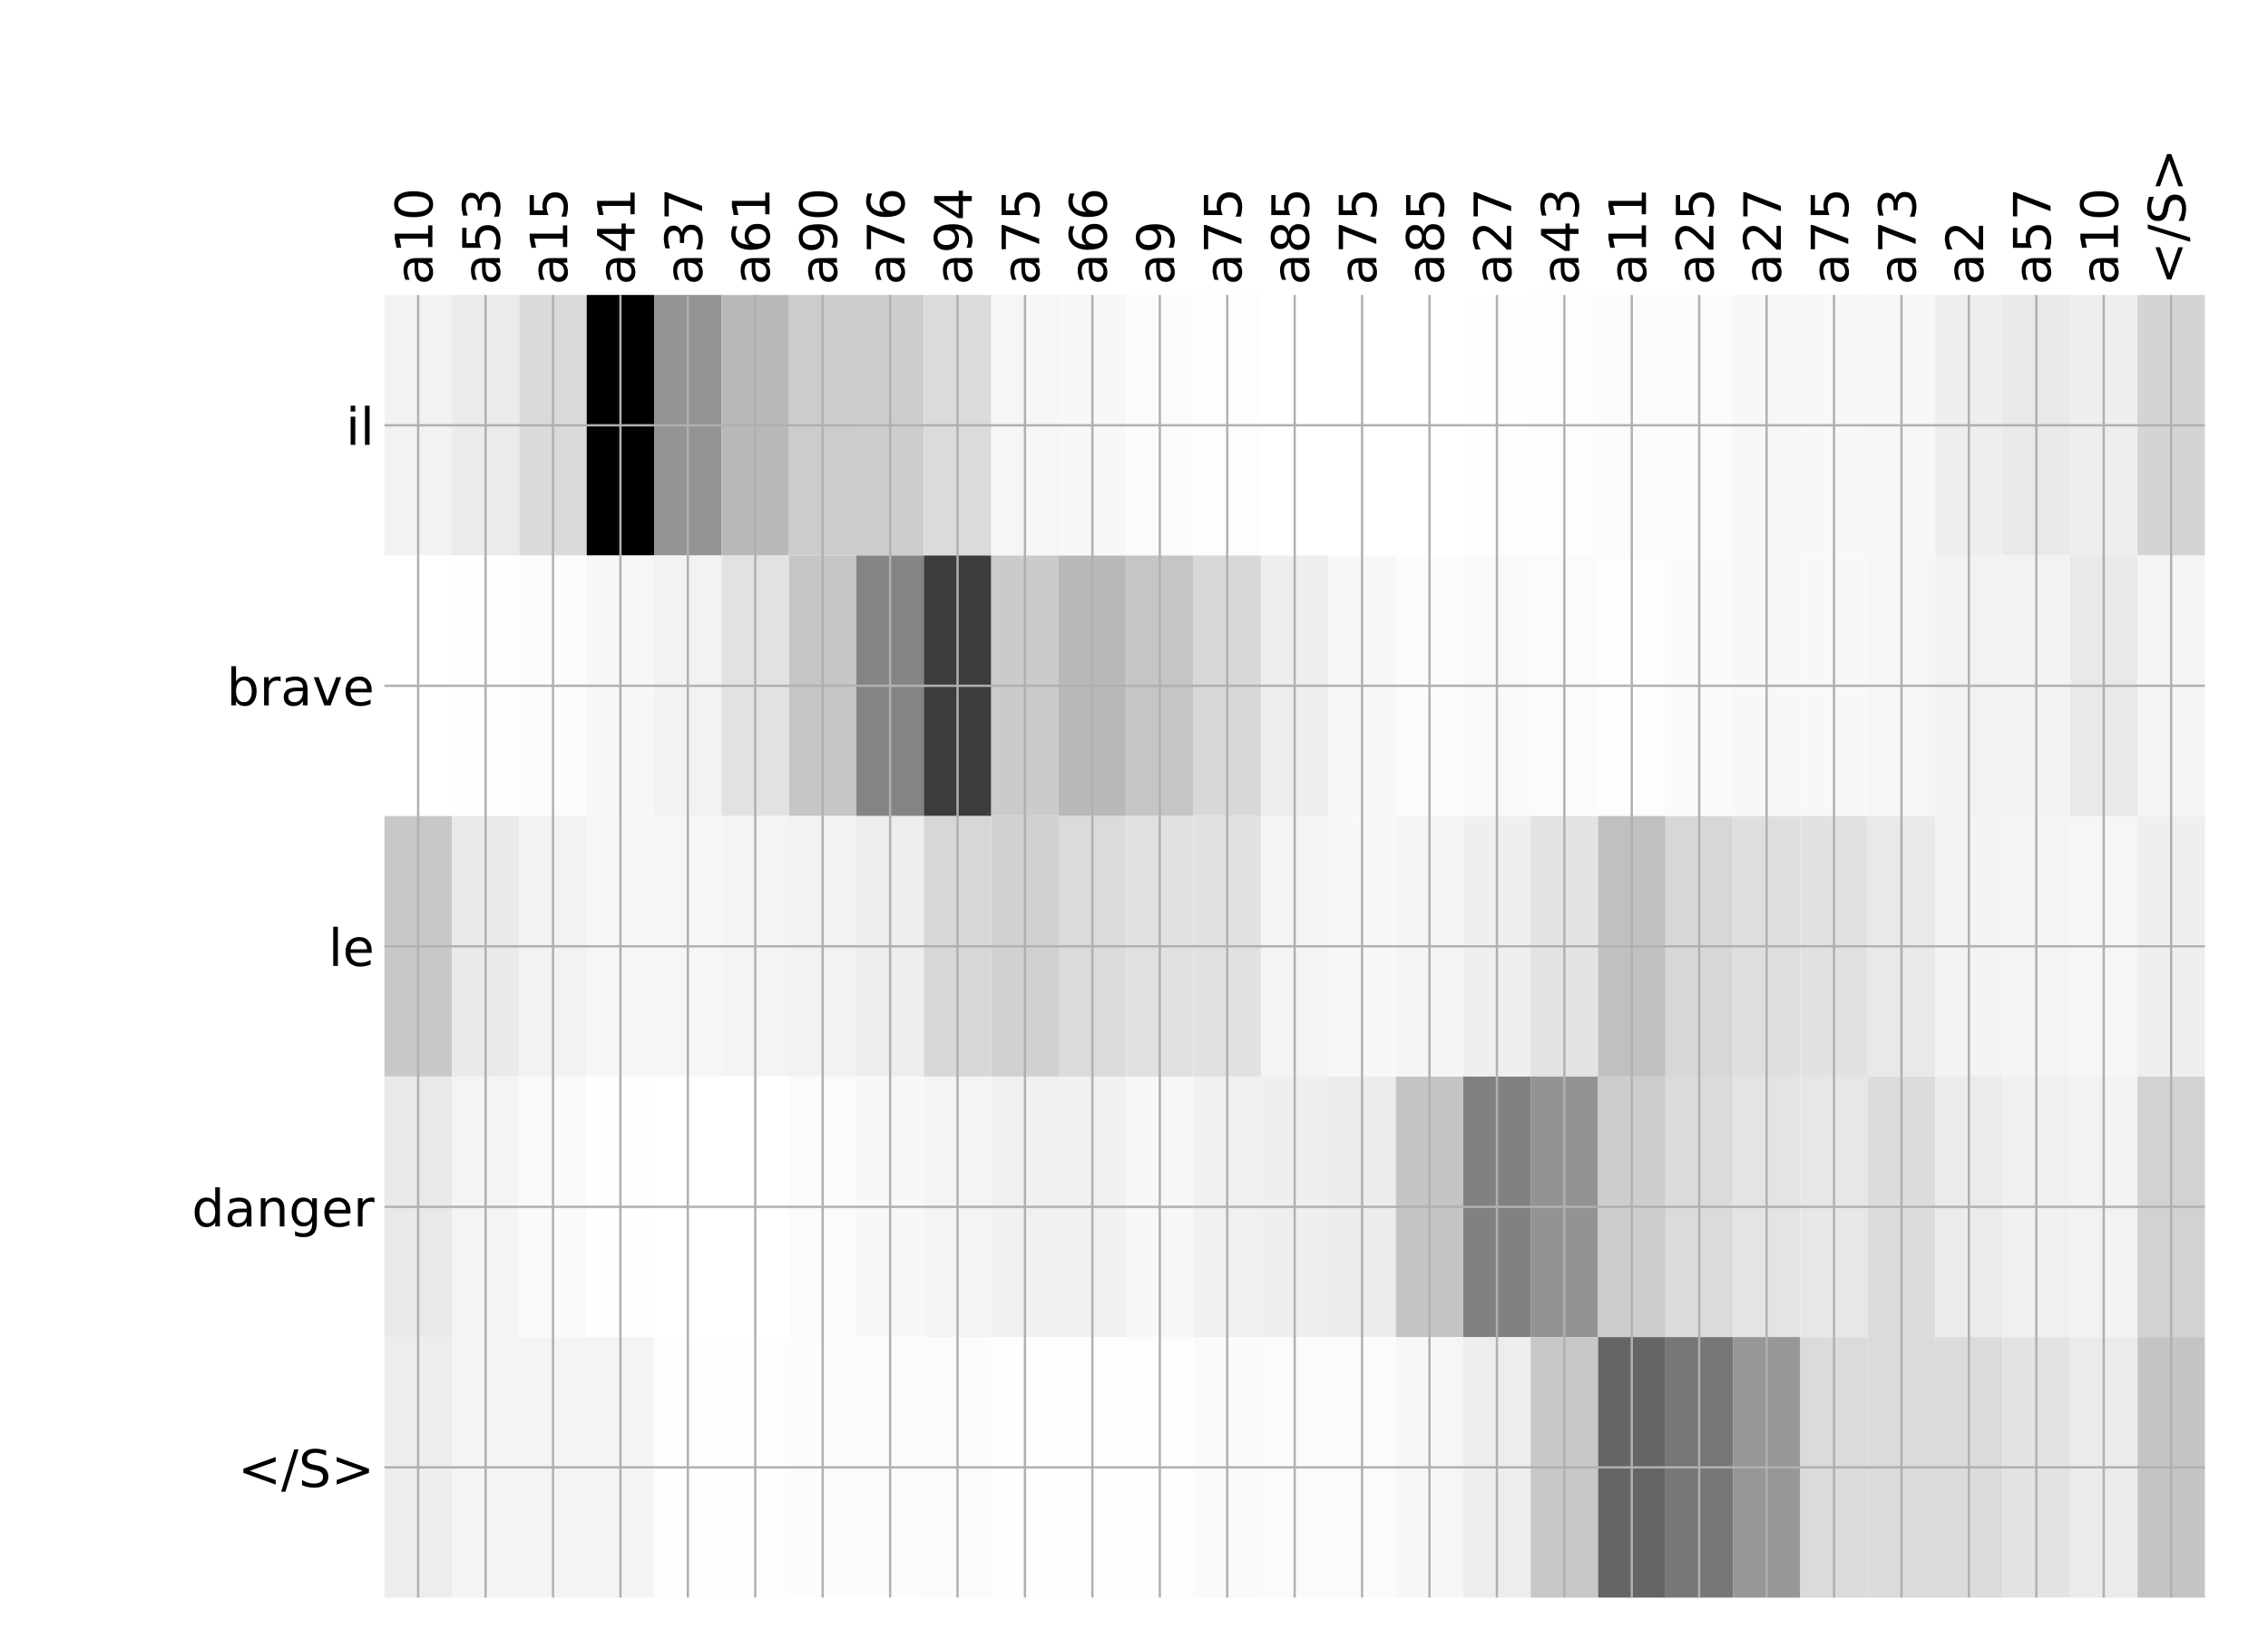 <?xml version="1.0" encoding="utf-8" standalone="no"?>
<!DOCTYPE svg PUBLIC "-//W3C//DTD SVG 1.1//EN"
  "http://www.w3.org/Graphics/SVG/1.1/DTD/svg11.dtd">
<!-- Created with matplotlib (http://matplotlib.org/) -->
<svg height="576pt" version="1.1" viewBox="0 0 792 576" width="792pt" xmlns="http://www.w3.org/2000/svg" xmlns:xlink="http://www.w3.org/1999/xlink">
 <defs>
  <style type="text/css">
*{stroke-linecap:butt;stroke-linejoin:round;}
  </style>
 </defs>
 <g id="figure_1">
  <g id="patch_1">
   <path d="M 0 576 
L 792 576 
L 792 0 
L 0 0 
z
" style="fill:#ffffff;"/>
  </g>
  <g id="axes_1">
   <g id="PolyCollection_1">
    <path clip-path="url(#pdfd130566c)" d="M 134.252 103.033 
L 134.252 194.027 
L 157.796 194.027 
L 157.796 103.033 
L 134.252 103.033 
z
" style="fill:#f2f2f2;"/>
    <path clip-path="url(#pdfd130566c)" d="M 157.796 103.033 
L 157.796 194.027 
L 181.341 194.027 
L 181.341 103.033 
L 157.796 103.033 
z
" style="fill:#ebebeb;"/>
    <path clip-path="url(#pdfd130566c)" d="M 181.341 103.033 
L 181.341 194.027 
L 204.885 194.027 
L 204.885 103.033 
L 181.341 103.033 
z
" style="fill:#dadada;"/>
    <path clip-path="url(#pdfd130566c)" d="M 204.885 103.033 
L 204.885 194.027 
L 228.43 194.027 
L 228.43 103.033 
L 204.885 103.033 
z
"/>
    <path clip-path="url(#pdfd130566c)" d="M 228.43 103.033 
L 228.43 194.027 
L 251.974 194.027 
L 251.974 103.033 
L 228.43 103.033 
z
" style="fill:#949494;"/>
    <path clip-path="url(#pdfd130566c)" d="M 251.974 103.033 
L 251.974 194.027 
L 275.519 194.027 
L 275.519 103.033 
L 251.974 103.033 
z
" style="fill:#b9b9b9;"/>
    <path clip-path="url(#pdfd130566c)" d="M 275.519 103.033 
L 275.519 194.027 
L 299.063 194.027 
L 299.063 103.033 
L 275.519 103.033 
z
" style="fill:#cccccc;"/>
    <path clip-path="url(#pdfd130566c)" d="M 299.063 103.033 
L 299.063 194.027 
L 322.608 194.027 
L 322.608 103.033 
L 299.063 103.033 
z
" style="fill:#cdcdcd;"/>
    <path clip-path="url(#pdfd130566c)" d="M 322.608 103.033 
L 322.608 194.027 
L 346.152 194.027 
L 346.152 103.033 
L 322.608 103.033 
z
" style="fill:#dbdbdb;"/>
    <path clip-path="url(#pdfd130566c)" d="M 346.152 103.033 
L 346.152 194.027 
L 369.697 194.027 
L 369.697 103.033 
L 346.152 103.033 
z
" style="fill:#f6f6f6;"/>
    <path clip-path="url(#pdfd130566c)" d="M 369.697 103.033 
L 369.697 194.027 
L 393.242 194.027 
L 393.242 103.033 
L 369.697 103.033 
z
" style="fill:#f8f8f8;"/>
    <path clip-path="url(#pdfd130566c)" d="M 393.242 103.033 
L 393.242 194.027 
L 416.786 194.027 
L 416.786 103.033 
L 393.242 103.033 
z
" style="fill:#fbfbfb;"/>
    <path clip-path="url(#pdfd130566c)" d="M 416.786 103.033 
L 416.786 194.027 
L 440.331 194.027 
L 440.331 103.033 
L 416.786 103.033 
z
" style="fill:#fdfdfd;"/>
    <path clip-path="url(#pdfd130566c)" d="M 440.331 103.033 
L 440.331 194.027 
L 463.875 194.027 
L 463.875 103.033 
L 440.331 103.033 
z
" style="fill:#ffffff;"/>
    <path clip-path="url(#pdfd130566c)" d="M 463.875 103.033 
L 463.875 194.027 
L 487.42 194.027 
L 487.42 103.033 
L 463.875 103.033 
z
" style="fill:#ffffff;"/>
    <path clip-path="url(#pdfd130566c)" d="M 487.42 103.033 
L 487.42 194.027 
L 510.964 194.027 
L 510.964 103.033 
L 487.42 103.033 
z
" style="fill:#ffffff;"/>
    <path clip-path="url(#pdfd130566c)" d="M 510.964 103.033 
L 510.964 194.027 
L 534.509 194.027 
L 534.509 103.033 
L 510.964 103.033 
z
" style="fill:#fefefe;"/>
    <path clip-path="url(#pdfd130566c)" d="M 534.509 103.033 
L 534.509 194.027 
L 558.053 194.027 
L 558.053 103.033 
L 534.509 103.033 
z
" style="fill:#fdfdfd;"/>
    <path clip-path="url(#pdfd130566c)" d="M 558.053 103.033 
L 558.053 194.027 
L 581.598 194.027 
L 581.598 103.033 
L 558.053 103.033 
z
" style="fill:#fbfbfb;"/>
    <path clip-path="url(#pdfd130566c)" d="M 581.598 103.033 
L 581.598 194.027 
L 605.142 194.027 
L 605.142 103.033 
L 581.598 103.033 
z
" style="fill:#fbfbfb;"/>
    <path clip-path="url(#pdfd130566c)" d="M 605.142 103.033 
L 605.142 194.027 
L 628.687 194.027 
L 628.687 103.033 
L 605.142 103.033 
z
" style="fill:#f7f7f7;"/>
    <path clip-path="url(#pdfd130566c)" d="M 628.687 103.033 
L 628.687 194.027 
L 652.231 194.027 
L 652.231 103.033 
L 628.687 103.033 
z
" style="fill:#f8f8f8;"/>
    <path clip-path="url(#pdfd130566c)" d="M 652.231 103.033 
L 652.231 194.027 
L 675.776 194.027 
L 675.776 103.033 
L 652.231 103.033 
z
" style="fill:#f7f7f7;"/>
    <path clip-path="url(#pdfd130566c)" d="M 675.776 103.033 
L 675.776 194.027 
L 699.321 194.027 
L 699.321 103.033 
L 675.776 103.033 
z
" style="fill:#eeeeee;"/>
    <path clip-path="url(#pdfd130566c)" d="M 699.321 103.033 
L 699.321 194.027 
L 722.865 194.027 
L 722.865 103.033 
L 699.321 103.033 
z
" style="fill:#e9e9e9;"/>
    <path clip-path="url(#pdfd130566c)" d="M 722.865 103.033 
L 722.865 194.027 
L 746.41 194.027 
L 746.41 103.033 
L 722.865 103.033 
z
" style="fill:#eeeeee;"/>
    <path clip-path="url(#pdfd130566c)" d="M 746.41 103.033 
L 746.41 194.027 
L 769.954 194.027 
L 769.954 103.033 
L 746.41 103.033 
z
" style="fill:#d4d4d4;"/>
    <path clip-path="url(#pdfd130566c)" d="M 134.252 194.027 
L 134.252 285.02 
L 157.796 285.02 
L 157.796 194.027 
L 134.252 194.027 
z
" style="fill:#ffffff;"/>
    <path clip-path="url(#pdfd130566c)" d="M 157.796 194.027 
L 157.796 285.02 
L 181.341 285.02 
L 181.341 194.027 
L 157.796 194.027 
z
" style="fill:#fefefe;"/>
    <path clip-path="url(#pdfd130566c)" d="M 181.341 194.027 
L 181.341 285.02 
L 204.885 285.02 
L 204.885 194.027 
L 181.341 194.027 
z
" style="fill:#fcfcfc;"/>
    <path clip-path="url(#pdfd130566c)" d="M 204.885 194.027 
L 204.885 285.02 
L 228.43 285.02 
L 228.43 194.027 
L 204.885 194.027 
z
" style="fill:#f7f7f7;"/>
    <path clip-path="url(#pdfd130566c)" d="M 228.43 194.027 
L 228.43 285.02 
L 251.974 285.02 
L 251.974 194.027 
L 228.43 194.027 
z
" style="fill:#f2f2f2;"/>
    <path clip-path="url(#pdfd130566c)" d="M 251.974 194.027 
L 251.974 285.02 
L 275.519 285.02 
L 275.519 194.027 
L 251.974 194.027 
z
" style="fill:#e2e2e2;"/>
    <path clip-path="url(#pdfd130566c)" d="M 275.519 194.027 
L 275.519 285.02 
L 299.063 285.02 
L 299.063 194.027 
L 275.519 194.027 
z
" style="fill:#c6c6c6;"/>
    <path clip-path="url(#pdfd130566c)" d="M 299.063 194.027 
L 299.063 285.02 
L 322.608 285.02 
L 322.608 194.027 
L 299.063 194.027 
z
" style="fill:#848484;"/>
    <path clip-path="url(#pdfd130566c)" d="M 322.608 194.027 
L 322.608 285.02 
L 346.152 285.02 
L 346.152 194.027 
L 322.608 194.027 
z
" style="fill:#3c3c3c;"/>
    <path clip-path="url(#pdfd130566c)" d="M 346.152 194.027 
L 346.152 285.02 
L 369.697 285.02 
L 369.697 194.027 
L 346.152 194.027 
z
" style="fill:#cbcbcb;"/>
    <path clip-path="url(#pdfd130566c)" d="M 369.697 194.027 
L 369.697 285.02 
L 393.242 285.02 
L 393.242 194.027 
L 369.697 194.027 
z
" style="fill:#b9b9b9;"/>
    <path clip-path="url(#pdfd130566c)" d="M 393.242 194.027 
L 393.242 285.02 
L 416.786 285.02 
L 416.786 194.027 
L 393.242 194.027 
z
" style="fill:#c5c5c5;"/>
    <path clip-path="url(#pdfd130566c)" d="M 416.786 194.027 
L 416.786 285.02 
L 440.331 285.02 
L 440.331 194.027 
L 416.786 194.027 
z
" style="fill:#d8d8d8;"/>
    <path clip-path="url(#pdfd130566c)" d="M 440.331 194.027 
L 440.331 285.02 
L 463.875 285.02 
L 463.875 194.027 
L 440.331 194.027 
z
" style="fill:#eeeeee;"/>
    <path clip-path="url(#pdfd130566c)" d="M 463.875 194.027 
L 463.875 285.02 
L 487.42 285.02 
L 487.42 194.027 
L 463.875 194.027 
z
" style="fill:#f7f7f7;"/>
    <path clip-path="url(#pdfd130566c)" d="M 487.42 194.027 
L 487.42 285.02 
L 510.964 285.02 
L 510.964 194.027 
L 487.42 194.027 
z
" style="fill:#fcfcfc;"/>
    <path clip-path="url(#pdfd130566c)" d="M 510.964 194.027 
L 510.964 285.02 
L 534.509 285.02 
L 534.509 194.027 
L 510.964 194.027 
z
" style="fill:#f9f9f9;"/>
    <path clip-path="url(#pdfd130566c)" d="M 534.509 194.027 
L 534.509 285.02 
L 558.053 285.02 
L 558.053 194.027 
L 534.509 194.027 
z
" style="fill:#fbfbfb;"/>
    <path clip-path="url(#pdfd130566c)" d="M 558.053 194.027 
L 558.053 285.02 
L 581.598 285.02 
L 581.598 194.027 
L 558.053 194.027 
z
" style="fill:#fdfdfd;"/>
    <path clip-path="url(#pdfd130566c)" d="M 581.598 194.027 
L 581.598 285.02 
L 605.142 285.02 
L 605.142 194.027 
L 581.598 194.027 
z
" style="fill:#fafafa;"/>
    <path clip-path="url(#pdfd130566c)" d="M 605.142 194.027 
L 605.142 285.02 
L 628.687 285.02 
L 628.687 194.027 
L 605.142 194.027 
z
" style="fill:#f8f8f8;"/>
    <path clip-path="url(#pdfd130566c)" d="M 628.687 194.027 
L 628.687 285.02 
L 652.231 285.02 
L 652.231 194.027 
L 628.687 194.027 
z
" style="fill:#f8f8f8;"/>
    <path clip-path="url(#pdfd130566c)" d="M 652.231 194.027 
L 652.231 285.02 
L 675.776 285.02 
L 675.776 194.027 
L 652.231 194.027 
z
" style="fill:#f6f6f6;"/>
    <path clip-path="url(#pdfd130566c)" d="M 675.776 194.027 
L 675.776 285.02 
L 699.321 285.02 
L 699.321 194.027 
L 675.776 194.027 
z
" style="fill:#f2f2f2;"/>
    <path clip-path="url(#pdfd130566c)" d="M 699.321 194.027 
L 699.321 285.02 
L 722.865 285.02 
L 722.865 194.027 
L 699.321 194.027 
z
" style="fill:#f3f3f3;"/>
    <path clip-path="url(#pdfd130566c)" d="M 722.865 194.027 
L 722.865 285.02 
L 746.41 285.02 
L 746.41 194.027 
L 722.865 194.027 
z
" style="fill:#e9e9e9;"/>
    <path clip-path="url(#pdfd130566c)" d="M 746.41 194.027 
L 746.41 285.02 
L 769.954 285.02 
L 769.954 194.027 
L 746.41 194.027 
z
" style="fill:#f5f5f5;"/>
    <path clip-path="url(#pdfd130566c)" d="M 134.252 285.02 
L 134.252 376.013 
L 157.796 376.013 
L 157.796 285.02 
L 134.252 285.02 
z
" style="fill:#c8c8c8;"/>
    <path clip-path="url(#pdfd130566c)" d="M 157.796 285.02 
L 157.796 376.013 
L 181.341 376.013 
L 181.341 285.02 
L 157.796 285.02 
z
" style="fill:#eaeaea;"/>
    <path clip-path="url(#pdfd130566c)" d="M 181.341 285.02 
L 181.341 376.013 
L 204.885 376.013 
L 204.885 285.02 
L 181.341 285.02 
z
" style="fill:#f2f2f2;"/>
    <path clip-path="url(#pdfd130566c)" d="M 204.885 285.02 
L 204.885 376.013 
L 228.43 376.013 
L 228.43 285.02 
L 204.885 285.02 
z
" style="fill:#f6f6f6;"/>
    <path clip-path="url(#pdfd130566c)" d="M 228.43 285.02 
L 228.43 376.013 
L 251.974 376.013 
L 251.974 285.02 
L 228.43 285.02 
z
" style="fill:#f6f6f6;"/>
    <path clip-path="url(#pdfd130566c)" d="M 251.974 285.02 
L 251.974 376.013 
L 275.519 376.013 
L 275.519 285.02 
L 251.974 285.02 
z
" style="fill:#f4f4f4;"/>
    <path clip-path="url(#pdfd130566c)" d="M 275.519 285.02 
L 275.519 376.013 
L 299.063 376.013 
L 299.063 285.02 
L 275.519 285.02 
z
" style="fill:#f2f2f2;"/>
    <path clip-path="url(#pdfd130566c)" d="M 299.063 285.02 
L 299.063 376.013 
L 322.608 376.013 
L 322.608 285.02 
L 299.063 285.02 
z
" style="fill:#ededed;"/>
    <path clip-path="url(#pdfd130566c)" d="M 322.608 285.02 
L 322.608 376.013 
L 346.152 376.013 
L 346.152 285.02 
L 322.608 285.02 
z
" style="fill:#d7d7d7;"/>
    <path clip-path="url(#pdfd130566c)" d="M 346.152 285.02 
L 346.152 376.013 
L 369.697 376.013 
L 369.697 285.02 
L 346.152 285.02 
z
" style="fill:#d1d1d1;"/>
    <path clip-path="url(#pdfd130566c)" d="M 369.697 285.02 
L 369.697 376.013 
L 393.242 376.013 
L 393.242 285.02 
L 369.697 285.02 
z
" style="fill:#dbdbdb;"/>
    <path clip-path="url(#pdfd130566c)" d="M 393.242 285.02 
L 393.242 376.013 
L 416.786 376.013 
L 416.786 285.02 
L 393.242 285.02 
z
" style="fill:#e1e1e1;"/>
    <path clip-path="url(#pdfd130566c)" d="M 416.786 285.02 
L 416.786 376.013 
L 440.331 376.013 
L 440.331 285.02 
L 416.786 285.02 
z
" style="fill:#e1e1e1;"/>
    <path clip-path="url(#pdfd130566c)" d="M 440.331 285.02 
L 440.331 376.013 
L 463.875 376.013 
L 463.875 285.02 
L 440.331 285.02 
z
" style="fill:#f4f4f4;"/>
    <path clip-path="url(#pdfd130566c)" d="M 463.875 285.02 
L 463.875 376.013 
L 487.42 376.013 
L 487.42 285.02 
L 463.875 285.02 
z
" style="fill:#f8f8f8;"/>
    <path clip-path="url(#pdfd130566c)" d="M 487.42 285.02 
L 487.42 376.013 
L 510.964 376.013 
L 510.964 285.02 
L 487.42 285.02 
z
" style="fill:#f5f5f5;"/>
    <path clip-path="url(#pdfd130566c)" d="M 510.964 285.02 
L 510.964 376.013 
L 534.509 376.013 
L 534.509 285.02 
L 510.964 285.02 
z
" style="fill:#efefef;"/>
    <path clip-path="url(#pdfd130566c)" d="M 534.509 285.02 
L 534.509 376.013 
L 558.053 376.013 
L 558.053 285.02 
L 534.509 285.02 
z
" style="fill:#e3e3e3;"/>
    <path clip-path="url(#pdfd130566c)" d="M 558.053 285.02 
L 558.053 376.013 
L 581.598 376.013 
L 581.598 285.02 
L 558.053 285.02 
z
" style="fill:#c0c0c0;"/>
    <path clip-path="url(#pdfd130566c)" d="M 581.598 285.02 
L 581.598 376.013 
L 605.142 376.013 
L 605.142 285.02 
L 581.598 285.02 
z
" style="fill:#d7d7d7;"/>
    <path clip-path="url(#pdfd130566c)" d="M 605.142 285.02 
L 605.142 376.013 
L 628.687 376.013 
L 628.687 285.02 
L 605.142 285.02 
z
" style="fill:#dfdfdf;"/>
    <path clip-path="url(#pdfd130566c)" d="M 628.687 285.02 
L 628.687 376.013 
L 652.231 376.013 
L 652.231 285.02 
L 628.687 285.02 
z
" style="fill:#e1e1e1;"/>
    <path clip-path="url(#pdfd130566c)" d="M 652.231 285.02 
L 652.231 376.013 
L 675.776 376.013 
L 675.776 285.02 
L 652.231 285.02 
z
" style="fill:#e9e9e9;"/>
    <path clip-path="url(#pdfd130566c)" d="M 675.776 285.02 
L 675.776 376.013 
L 699.321 376.013 
L 699.321 285.02 
L 675.776 285.02 
z
" style="fill:#f3f3f3;"/>
    <path clip-path="url(#pdfd130566c)" d="M 699.321 285.02 
L 699.321 376.013 
L 722.865 376.013 
L 722.865 285.02 
L 699.321 285.02 
z
" style="fill:#f4f4f4;"/>
    <path clip-path="url(#pdfd130566c)" d="M 722.865 285.02 
L 722.865 376.013 
L 746.41 376.013 
L 746.41 285.02 
L 722.865 285.02 
z
" style="fill:#f6f6f6;"/>
    <path clip-path="url(#pdfd130566c)" d="M 746.41 285.02 
L 746.41 376.013 
L 769.954 376.013 
L 769.954 285.02 
L 746.41 285.02 
z
" style="fill:#efefef;"/>
    <path clip-path="url(#pdfd130566c)" d="M 134.252 376.013 
L 134.252 467.007 
L 157.796 467.007 
L 157.796 376.013 
L 134.252 376.013 
z
" style="fill:#e9e9e9;"/>
    <path clip-path="url(#pdfd130566c)" d="M 157.796 376.013 
L 157.796 467.007 
L 181.341 467.007 
L 181.341 376.013 
L 157.796 376.013 
z
" style="fill:#f4f4f4;"/>
    <path clip-path="url(#pdfd130566c)" d="M 181.341 376.013 
L 181.341 467.007 
L 204.885 467.007 
L 204.885 376.013 
L 181.341 376.013 
z
" style="fill:#fafafa;"/>
    <path clip-path="url(#pdfd130566c)" d="M 204.885 376.013 
L 204.885 467.007 
L 228.43 467.007 
L 228.43 376.013 
L 204.885 376.013 
z
" style="fill:#fefefe;"/>
    <path clip-path="url(#pdfd130566c)" d="M 228.43 376.013 
L 228.43 467.007 
L 251.974 467.007 
L 251.974 376.013 
L 228.43 376.013 
z
" style="fill:#ffffff;"/>
    <path clip-path="url(#pdfd130566c)" d="M 251.974 376.013 
L 251.974 467.007 
L 275.519 467.007 
L 275.519 376.013 
L 251.974 376.013 
z
" style="fill:#ffffff;"/>
    <path clip-path="url(#pdfd130566c)" d="M 275.519 376.013 
L 275.519 467.007 
L 299.063 467.007 
L 299.063 376.013 
L 275.519 376.013 
z
" style="fill:#fbfbfb;"/>
    <path clip-path="url(#pdfd130566c)" d="M 299.063 376.013 
L 299.063 467.007 
L 322.608 467.007 
L 322.608 376.013 
L 299.063 376.013 
z
" style="fill:#f8f8f8;"/>
    <path clip-path="url(#pdfd130566c)" d="M 322.608 376.013 
L 322.608 467.007 
L 346.152 467.007 
L 346.152 376.013 
L 322.608 376.013 
z
" style="fill:#f4f4f4;"/>
    <path clip-path="url(#pdfd130566c)" d="M 346.152 376.013 
L 346.152 467.007 
L 369.697 467.007 
L 369.697 376.013 
L 346.152 376.013 
z
" style="fill:#f0f0f0;"/>
    <path clip-path="url(#pdfd130566c)" d="M 369.697 376.013 
L 369.697 467.007 
L 393.242 467.007 
L 393.242 376.013 
L 369.697 376.013 
z
" style="fill:#f1f1f1;"/>
    <path clip-path="url(#pdfd130566c)" d="M 393.242 376.013 
L 393.242 467.007 
L 416.786 467.007 
L 416.786 376.013 
L 393.242 376.013 
z
" style="fill:#f7f7f7;"/>
    <path clip-path="url(#pdfd130566c)" d="M 416.786 376.013 
L 416.786 467.007 
L 440.331 467.007 
L 440.331 376.013 
L 416.786 376.013 
z
" style="fill:#f0f0f0;"/>
    <path clip-path="url(#pdfd130566c)" d="M 440.331 376.013 
L 440.331 467.007 
L 463.875 467.007 
L 463.875 376.013 
L 440.331 376.013 
z
" style="fill:#efefef;"/>
    <path clip-path="url(#pdfd130566c)" d="M 463.875 376.013 
L 463.875 467.007 
L 487.42 467.007 
L 487.42 376.013 
L 463.875 376.013 
z
" style="fill:#ececec;"/>
    <path clip-path="url(#pdfd130566c)" d="M 487.42 376.013 
L 487.42 467.007 
L 510.964 467.007 
L 510.964 376.013 
L 487.42 376.013 
z
" style="fill:#c4c4c4;"/>
    <path clip-path="url(#pdfd130566c)" d="M 510.964 376.013 
L 510.964 467.007 
L 534.509 467.007 
L 534.509 376.013 
L 510.964 376.013 
z
" style="fill:#818181;"/>
    <path clip-path="url(#pdfd130566c)" d="M 534.509 376.013 
L 534.509 467.007 
L 558.053 467.007 
L 558.053 376.013 
L 534.509 376.013 
z
" style="fill:#939393;"/>
    <path clip-path="url(#pdfd130566c)" d="M 558.053 376.013 
L 558.053 467.007 
L 581.598 467.007 
L 581.598 376.013 
L 558.053 376.013 
z
" style="fill:#cdcdcd;"/>
    <path clip-path="url(#pdfd130566c)" d="M 581.598 376.013 
L 581.598 467.007 
L 605.142 467.007 
L 605.142 376.013 
L 581.598 376.013 
z
" style="fill:#dbdbdb;"/>
    <path clip-path="url(#pdfd130566c)" d="M 605.142 376.013 
L 605.142 467.007 
L 628.687 467.007 
L 628.687 376.013 
L 605.142 376.013 
z
" style="fill:#e4e4e4;"/>
    <path clip-path="url(#pdfd130566c)" d="M 628.687 376.013 
L 628.687 467.007 
L 652.231 467.007 
L 652.231 376.013 
L 628.687 376.013 
z
" style="fill:#e7e7e7;"/>
    <path clip-path="url(#pdfd130566c)" d="M 652.231 376.013 
L 652.231 467.007 
L 675.776 467.007 
L 675.776 376.013 
L 652.231 376.013 
z
" style="fill:#dcdcdc;"/>
    <path clip-path="url(#pdfd130566c)" d="M 675.776 376.013 
L 675.776 467.007 
L 699.321 467.007 
L 699.321 376.013 
L 675.776 376.013 
z
" style="fill:#ebebeb;"/>
    <path clip-path="url(#pdfd130566c)" d="M 699.321 376.013 
L 699.321 467.007 
L 722.865 467.007 
L 722.865 376.013 
L 699.321 376.013 
z
" style="fill:#f0f0f0;"/>
    <path clip-path="url(#pdfd130566c)" d="M 722.865 376.013 
L 722.865 467.007 
L 746.41 467.007 
L 746.41 376.013 
L 722.865 376.013 
z
" style="fill:#f2f2f2;"/>
    <path clip-path="url(#pdfd130566c)" d="M 746.41 376.013 
L 746.41 467.007 
L 769.954 467.007 
L 769.954 376.013 
L 746.41 376.013 
z
" style="fill:#d2d2d2;"/>
    <path clip-path="url(#pdfd130566c)" d="M 134.252 467.007 
L 134.252 558 
L 157.796 558 
L 157.796 467.007 
L 134.252 467.007 
z
" style="fill:#ededed;"/>
    <path clip-path="url(#pdfd130566c)" d="M 157.796 467.007 
L 157.796 558 
L 181.341 558 
L 181.341 467.007 
L 157.796 467.007 
z
" style="fill:#f4f4f4;"/>
    <path clip-path="url(#pdfd130566c)" d="M 181.341 467.007 
L 181.341 558 
L 204.885 558 
L 204.885 467.007 
L 181.341 467.007 
z
" style="fill:#f4f4f4;"/>
    <path clip-path="url(#pdfd130566c)" d="M 204.885 467.007 
L 204.885 558 
L 228.43 558 
L 228.43 467.007 
L 204.885 467.007 
z
" style="fill:#f4f4f4;"/>
    <path clip-path="url(#pdfd130566c)" d="M 228.43 467.007 
L 228.43 558 
L 251.974 558 
L 251.974 467.007 
L 228.43 467.007 
z
" style="fill:#fdfdfd;"/>
    <path clip-path="url(#pdfd130566c)" d="M 251.974 467.007 
L 251.974 558 
L 275.519 558 
L 275.519 467.007 
L 251.974 467.007 
z
" style="fill:#fdfdfd;"/>
    <path clip-path="url(#pdfd130566c)" d="M 275.519 467.007 
L 275.519 558 
L 299.063 558 
L 299.063 467.007 
L 275.519 467.007 
z
" style="fill:#fcfcfc;"/>
    <path clip-path="url(#pdfd130566c)" d="M 299.063 467.007 
L 299.063 558 
L 322.608 558 
L 322.608 467.007 
L 299.063 467.007 
z
" style="fill:#fcfcfc;"/>
    <path clip-path="url(#pdfd130566c)" d="M 322.608 467.007 
L 322.608 558 
L 346.152 558 
L 346.152 467.007 
L 322.608 467.007 
z
" style="fill:#fbfbfb;"/>
    <path clip-path="url(#pdfd130566c)" d="M 346.152 467.007 
L 346.152 558 
L 369.697 558 
L 369.697 467.007 
L 346.152 467.007 
z
" style="fill:#fefefe;"/>
    <path clip-path="url(#pdfd130566c)" d="M 369.697 467.007 
L 369.697 558 
L 393.242 558 
L 393.242 467.007 
L 369.697 467.007 
z
" style="fill:#fefefe;"/>
    <path clip-path="url(#pdfd130566c)" d="M 393.242 467.007 
L 393.242 558 
L 416.786 558 
L 416.786 467.007 
L 393.242 467.007 
z
" style="fill:#fdfdfd;"/>
    <path clip-path="url(#pdfd130566c)" d="M 416.786 467.007 
L 416.786 558 
L 440.331 558 
L 440.331 467.007 
L 416.786 467.007 
z
" style="fill:#fafafa;"/>
    <path clip-path="url(#pdfd130566c)" d="M 440.331 467.007 
L 440.331 558 
L 463.875 558 
L 463.875 467.007 
L 440.331 467.007 
z
" style="fill:#fbfbfb;"/>
    <path clip-path="url(#pdfd130566c)" d="M 463.875 467.007 
L 463.875 558 
L 487.42 558 
L 487.42 467.007 
L 463.875 467.007 
z
" style="fill:#fbfbfb;"/>
    <path clip-path="url(#pdfd130566c)" d="M 487.42 467.007 
L 487.42 558 
L 510.964 558 
L 510.964 467.007 
L 487.42 467.007 
z
" style="fill:#f6f6f6;"/>
    <path clip-path="url(#pdfd130566c)" d="M 510.964 467.007 
L 510.964 558 
L 534.509 558 
L 534.509 467.007 
L 510.964 467.007 
z
" style="fill:#ededed;"/>
    <path clip-path="url(#pdfd130566c)" d="M 534.509 467.007 
L 534.509 558 
L 558.053 558 
L 558.053 467.007 
L 534.509 467.007 
z
" style="fill:#c8c8c8;"/>
    <path clip-path="url(#pdfd130566c)" d="M 558.053 467.007 
L 558.053 558 
L 581.598 558 
L 581.598 467.007 
L 558.053 467.007 
z
" style="fill:#656565;"/>
    <path clip-path="url(#pdfd130566c)" d="M 581.598 467.007 
L 581.598 558 
L 605.142 558 
L 605.142 467.007 
L 581.598 467.007 
z
" style="fill:#777777;"/>
    <path clip-path="url(#pdfd130566c)" d="M 605.142 467.007 
L 605.142 558 
L 628.687 558 
L 628.687 467.007 
L 605.142 467.007 
z
" style="fill:#979797;"/>
    <path clip-path="url(#pdfd130566c)" d="M 628.687 467.007 
L 628.687 558 
L 652.231 558 
L 652.231 467.007 
L 628.687 467.007 
z
" style="fill:#dbdbdb;"/>
    <path clip-path="url(#pdfd130566c)" d="M 652.231 467.007 
L 652.231 558 
L 675.776 558 
L 675.776 467.007 
L 652.231 467.007 
z
" style="fill:#dbdbdb;"/>
    <path clip-path="url(#pdfd130566c)" d="M 675.776 467.007 
L 675.776 558 
L 699.321 558 
L 699.321 467.007 
L 675.776 467.007 
z
" style="fill:#dbdbdb;"/>
    <path clip-path="url(#pdfd130566c)" d="M 699.321 467.007 
L 699.321 558 
L 722.865 558 
L 722.865 467.007 
L 699.321 467.007 
z
" style="fill:#e3e3e3;"/>
    <path clip-path="url(#pdfd130566c)" d="M 722.865 467.007 
L 722.865 558 
L 746.41 558 
L 746.41 467.007 
L 722.865 467.007 
z
" style="fill:#ebebeb;"/>
    <path clip-path="url(#pdfd130566c)" d="M 746.41 467.007 
L 746.41 558 
L 769.954 558 
L 769.954 467.007 
L 746.41 467.007 
z
" style="fill:#c4c4c4;"/>
   </g>
   <g id="matplotlib.axis_1">
    <g id="xtick_1">
     <g id="line2d_1">
      <path clip-path="url(#pdfd130566c)" d="M 146.024 558 
L 146.024 103.033 
" style="fill:none;stroke:#b0b0b0;stroke-linecap:square;stroke-width:0.8;"/>
     </g>
     <g id="line2d_2"/>
     <g id="text_1">
      <!-- a10 -->
      <defs>
       <path d="M 34.281 27.484 
Q 23.391 27.484 19.188 25 
Q 14.984 22.516 14.984 16.5 
Q 14.984 11.719 18.141 8.906 
Q 21.297 6.109 26.703 6.109 
Q 34.188 6.109 38.703 11.406 
Q 43.219 16.703 43.219 25.484 
L 43.219 27.484 
z
M 52.203 31.203 
L 52.203 0 
L 43.219 0 
L 43.219 8.297 
Q 40.141 3.328 35.547 0.953 
Q 30.953 -1.422 24.312 -1.422 
Q 15.922 -1.422 10.953 3.297 
Q 6 8.016 6 15.922 
Q 6 25.141 12.172 29.828 
Q 18.359 34.516 30.609 34.516 
L 43.219 34.516 
L 43.219 35.406 
Q 43.219 41.609 39.141 45 
Q 35.062 48.391 27.688 48.391 
Q 23 48.391 18.547 47.266 
Q 14.109 46.141 10.016 43.891 
L 10.016 52.203 
Q 14.938 54.109 19.578 55.047 
Q 24.219 56 28.609 56 
Q 40.484 56 46.344 49.844 
Q 52.203 43.703 52.203 31.203 
z
" id="DejaVuSans-61"/>
       <path d="M 12.406 8.297 
L 28.516 8.297 
L 28.516 63.922 
L 10.984 60.406 
L 10.984 69.391 
L 28.422 72.906 
L 38.281 72.906 
L 38.281 8.297 
L 54.391 8.297 
L 54.391 0 
L 12.406 0 
z
" id="DejaVuSans-31"/>
       <path d="M 31.781 66.406 
Q 24.172 66.406 20.328 58.906 
Q 16.5 51.422 16.5 36.375 
Q 16.5 21.391 20.328 13.891 
Q 24.172 6.391 31.781 6.391 
Q 39.453 6.391 43.281 13.891 
Q 47.125 21.391 47.125 36.375 
Q 47.125 51.422 43.281 58.906 
Q 39.453 66.406 31.781 66.406 
z
M 31.781 74.219 
Q 44.047 74.219 50.516 64.516 
Q 56.984 54.828 56.984 36.375 
Q 56.984 17.969 50.516 8.266 
Q 44.047 -1.422 31.781 -1.422 
Q 19.531 -1.422 13.062 8.266 
Q 6.594 17.969 6.594 36.375 
Q 6.594 54.828 13.062 64.516 
Q 19.531 74.219 31.781 74.219 
z
" id="DejaVuSans-30"/>
      </defs>
      <g transform="translate(150.991 99.533)rotate(-90)scale(0.18 -0.18)">
       <use xlink:href="#DejaVuSans-61"/>
       <use x="61.279" xlink:href="#DejaVuSans-31"/>
       <use x="124.902" xlink:href="#DejaVuSans-30"/>
      </g>
     </g>
    </g>
    <g id="xtick_2">
     <g id="line2d_3">
      <path clip-path="url(#pdfd130566c)" d="M 169.568 558 
L 169.568 103.033 
" style="fill:none;stroke:#b0b0b0;stroke-linecap:square;stroke-width:0.8;"/>
     </g>
     <g id="line2d_4"/>
     <g id="text_2">
      <!-- a53 -->
      <defs>
       <path d="M 10.797 72.906 
L 49.516 72.906 
L 49.516 64.594 
L 19.828 64.594 
L 19.828 46.734 
Q 21.969 47.469 24.109 47.828 
Q 26.266 48.188 28.422 48.188 
Q 40.625 48.188 47.75 41.5 
Q 54.891 34.812 54.891 23.391 
Q 54.891 11.625 47.562 5.094 
Q 40.234 -1.422 26.906 -1.422 
Q 22.312 -1.422 17.547 -0.641 
Q 12.797 0.141 7.719 1.703 
L 7.719 11.625 
Q 12.109 9.234 16.797 8.062 
Q 21.484 6.891 26.703 6.891 
Q 35.156 6.891 40.078 11.328 
Q 45.016 15.766 45.016 23.391 
Q 45.016 31 40.078 35.438 
Q 35.156 39.891 26.703 39.891 
Q 22.75 39.891 18.812 39.016 
Q 14.891 38.141 10.797 36.281 
z
" id="DejaVuSans-35"/>
       <path d="M 40.578 39.312 
Q 47.656 37.797 51.625 33 
Q 55.609 28.219 55.609 21.188 
Q 55.609 10.406 48.188 4.484 
Q 40.766 -1.422 27.094 -1.422 
Q 22.516 -1.422 17.656 -0.516 
Q 12.797 0.391 7.625 2.203 
L 7.625 11.719 
Q 11.719 9.328 16.594 8.109 
Q 21.484 6.891 26.812 6.891 
Q 36.078 6.891 40.938 10.547 
Q 45.797 14.203 45.797 21.188 
Q 45.797 27.641 41.281 31.266 
Q 36.766 34.906 28.719 34.906 
L 20.219 34.906 
L 20.219 43.016 
L 29.109 43.016 
Q 36.375 43.016 40.234 45.922 
Q 44.094 48.828 44.094 54.297 
Q 44.094 59.906 40.109 62.906 
Q 36.141 65.922 28.719 65.922 
Q 24.656 65.922 20.016 65.031 
Q 15.375 64.156 9.812 62.312 
L 9.812 71.094 
Q 15.438 72.656 20.344 73.438 
Q 25.25 74.219 29.594 74.219 
Q 40.828 74.219 47.359 69.109 
Q 53.906 64.016 53.906 55.328 
Q 53.906 49.266 50.438 45.094 
Q 46.969 40.922 40.578 39.312 
z
" id="DejaVuSans-33"/>
      </defs>
      <g transform="translate(174.535 99.533)rotate(-90)scale(0.18 -0.18)">
       <use xlink:href="#DejaVuSans-61"/>
       <use x="61.279" xlink:href="#DejaVuSans-35"/>
       <use x="124.902" xlink:href="#DejaVuSans-33"/>
      </g>
     </g>
    </g>
    <g id="xtick_3">
     <g id="line2d_5">
      <path clip-path="url(#pdfd130566c)" d="M 193.113 558 
L 193.113 103.033 
" style="fill:none;stroke:#b0b0b0;stroke-linecap:square;stroke-width:0.8;"/>
     </g>
     <g id="line2d_6"/>
     <g id="text_3">
      <!-- a15 -->
      <g transform="translate(198.08 99.533)rotate(-90)scale(0.18 -0.18)">
       <use xlink:href="#DejaVuSans-61"/>
       <use x="61.279" xlink:href="#DejaVuSans-31"/>
       <use x="124.902" xlink:href="#DejaVuSans-35"/>
      </g>
     </g>
    </g>
    <g id="xtick_4">
     <g id="line2d_7">
      <path clip-path="url(#pdfd130566c)" d="M 216.657 558 
L 216.657 103.033 
" style="fill:none;stroke:#b0b0b0;stroke-linecap:square;stroke-width:0.8;"/>
     </g>
     <g id="line2d_8"/>
     <g id="text_4">
      <!-- a41 -->
      <defs>
       <path d="M 37.797 64.312 
L 12.891 25.391 
L 37.797 25.391 
z
M 35.203 72.906 
L 47.609 72.906 
L 47.609 25.391 
L 58.016 25.391 
L 58.016 17.188 
L 47.609 17.188 
L 47.609 0 
L 37.797 0 
L 37.797 17.188 
L 4.891 17.188 
L 4.891 26.703 
z
" id="DejaVuSans-34"/>
      </defs>
      <g transform="translate(221.624 99.533)rotate(-90)scale(0.18 -0.18)">
       <use xlink:href="#DejaVuSans-61"/>
       <use x="61.279" xlink:href="#DejaVuSans-34"/>
       <use x="124.902" xlink:href="#DejaVuSans-31"/>
      </g>
     </g>
    </g>
    <g id="xtick_5">
     <g id="line2d_9">
      <path clip-path="url(#pdfd130566c)" d="M 240.202 558 
L 240.202 103.033 
" style="fill:none;stroke:#b0b0b0;stroke-linecap:square;stroke-width:0.8;"/>
     </g>
     <g id="line2d_10"/>
     <g id="text_5">
      <!-- a37 -->
      <defs>
       <path d="M 8.203 72.906 
L 55.078 72.906 
L 55.078 68.703 
L 28.609 0 
L 18.312 0 
L 43.219 64.594 
L 8.203 64.594 
z
" id="DejaVuSans-37"/>
      </defs>
      <g transform="translate(245.169 99.533)rotate(-90)scale(0.18 -0.18)">
       <use xlink:href="#DejaVuSans-61"/>
       <use x="61.279" xlink:href="#DejaVuSans-33"/>
       <use x="124.902" xlink:href="#DejaVuSans-37"/>
      </g>
     </g>
    </g>
    <g id="xtick_6">
     <g id="line2d_11">
      <path clip-path="url(#pdfd130566c)" d="M 263.747 558 
L 263.747 103.033 
" style="fill:none;stroke:#b0b0b0;stroke-linecap:square;stroke-width:0.8;"/>
     </g>
     <g id="line2d_12"/>
     <g id="text_6">
      <!-- a61 -->
      <defs>
       <path d="M 33.016 40.375 
Q 26.375 40.375 22.484 35.828 
Q 18.609 31.297 18.609 23.391 
Q 18.609 15.531 22.484 10.953 
Q 26.375 6.391 33.016 6.391 
Q 39.656 6.391 43.531 10.953 
Q 47.406 15.531 47.406 23.391 
Q 47.406 31.297 43.531 35.828 
Q 39.656 40.375 33.016 40.375 
z
M 52.594 71.297 
L 52.594 62.312 
Q 48.875 64.062 45.094 64.984 
Q 41.312 65.922 37.594 65.922 
Q 27.828 65.922 22.672 59.328 
Q 17.531 52.734 16.797 39.406 
Q 19.672 43.656 24.016 45.922 
Q 28.375 48.188 33.594 48.188 
Q 44.578 48.188 50.953 41.516 
Q 57.328 34.859 57.328 23.391 
Q 57.328 12.156 50.688 5.359 
Q 44.047 -1.422 33.016 -1.422 
Q 20.359 -1.422 13.672 8.266 
Q 6.984 17.969 6.984 36.375 
Q 6.984 53.656 15.188 63.938 
Q 23.391 74.219 37.203 74.219 
Q 40.922 74.219 44.703 73.484 
Q 48.484 72.75 52.594 71.297 
z
" id="DejaVuSans-36"/>
      </defs>
      <g transform="translate(268.713 99.533)rotate(-90)scale(0.18 -0.18)">
       <use xlink:href="#DejaVuSans-61"/>
       <use x="61.279" xlink:href="#DejaVuSans-36"/>
       <use x="124.902" xlink:href="#DejaVuSans-31"/>
      </g>
     </g>
    </g>
    <g id="xtick_7">
     <g id="line2d_13">
      <path clip-path="url(#pdfd130566c)" d="M 287.291 558 
L 287.291 103.033 
" style="fill:none;stroke:#b0b0b0;stroke-linecap:square;stroke-width:0.8;"/>
     </g>
     <g id="line2d_14"/>
     <g id="text_7">
      <!-- a90 -->
      <defs>
       <path d="M 10.984 1.516 
L 10.984 10.5 
Q 14.703 8.734 18.5 7.812 
Q 22.312 6.891 25.984 6.891 
Q 35.75 6.891 40.891 13.453 
Q 46.047 20.016 46.781 33.406 
Q 43.953 29.203 39.594 26.953 
Q 35.25 24.703 29.984 24.703 
Q 19.047 24.703 12.672 31.312 
Q 6.297 37.938 6.297 49.422 
Q 6.297 60.641 12.938 67.422 
Q 19.578 74.219 30.609 74.219 
Q 43.266 74.219 49.922 64.516 
Q 56.594 54.828 56.594 36.375 
Q 56.594 19.141 48.406 8.859 
Q 40.234 -1.422 26.422 -1.422 
Q 22.703 -1.422 18.891 -0.688 
Q 15.094 0.047 10.984 1.516 
z
M 30.609 32.422 
Q 37.25 32.422 41.125 36.953 
Q 45.016 41.5 45.016 49.422 
Q 45.016 57.281 41.125 61.844 
Q 37.25 66.406 30.609 66.406 
Q 23.969 66.406 20.094 61.844 
Q 16.219 57.281 16.219 49.422 
Q 16.219 41.5 20.094 36.953 
Q 23.969 32.422 30.609 32.422 
z
" id="DejaVuSans-39"/>
      </defs>
      <g transform="translate(292.258 99.533)rotate(-90)scale(0.18 -0.18)">
       <use xlink:href="#DejaVuSans-61"/>
       <use x="61.279" xlink:href="#DejaVuSans-39"/>
       <use x="124.902" xlink:href="#DejaVuSans-30"/>
      </g>
     </g>
    </g>
    <g id="xtick_8">
     <g id="line2d_15">
      <path clip-path="url(#pdfd130566c)" d="M 310.836 558 
L 310.836 103.033 
" style="fill:none;stroke:#b0b0b0;stroke-linecap:square;stroke-width:0.8;"/>
     </g>
     <g id="line2d_16"/>
     <g id="text_8">
      <!-- a76 -->
      <g transform="translate(315.802 99.533)rotate(-90)scale(0.18 -0.18)">
       <use xlink:href="#DejaVuSans-61"/>
       <use x="61.279" xlink:href="#DejaVuSans-37"/>
       <use x="124.902" xlink:href="#DejaVuSans-36"/>
      </g>
     </g>
    </g>
    <g id="xtick_9">
     <g id="line2d_17">
      <path clip-path="url(#pdfd130566c)" d="M 334.38 558 
L 334.38 103.033 
" style="fill:none;stroke:#b0b0b0;stroke-linecap:square;stroke-width:0.8;"/>
     </g>
     <g id="line2d_18"/>
     <g id="text_9">
      <!-- a94 -->
      <g transform="translate(339.347 99.533)rotate(-90)scale(0.18 -0.18)">
       <use xlink:href="#DejaVuSans-61"/>
       <use x="61.279" xlink:href="#DejaVuSans-39"/>
       <use x="124.902" xlink:href="#DejaVuSans-34"/>
      </g>
     </g>
    </g>
    <g id="xtick_10">
     <g id="line2d_19">
      <path clip-path="url(#pdfd130566c)" d="M 357.925 558 
L 357.925 103.033 
" style="fill:none;stroke:#b0b0b0;stroke-linecap:square;stroke-width:0.8;"/>
     </g>
     <g id="line2d_20"/>
     <g id="text_10">
      <!-- a75 -->
      <g transform="translate(362.892 99.533)rotate(-90)scale(0.18 -0.18)">
       <use xlink:href="#DejaVuSans-61"/>
       <use x="61.279" xlink:href="#DejaVuSans-37"/>
       <use x="124.902" xlink:href="#DejaVuSans-35"/>
      </g>
     </g>
    </g>
    <g id="xtick_11">
     <g id="line2d_21">
      <path clip-path="url(#pdfd130566c)" d="M 381.469 558 
L 381.469 103.033 
" style="fill:none;stroke:#b0b0b0;stroke-linecap:square;stroke-width:0.8;"/>
     </g>
     <g id="line2d_22"/>
     <g id="text_11">
      <!-- a66 -->
      <g transform="translate(386.436 99.533)rotate(-90)scale(0.18 -0.18)">
       <use xlink:href="#DejaVuSans-61"/>
       <use x="61.279" xlink:href="#DejaVuSans-36"/>
       <use x="124.902" xlink:href="#DejaVuSans-36"/>
      </g>
     </g>
    </g>
    <g id="xtick_12">
     <g id="line2d_23">
      <path clip-path="url(#pdfd130566c)" d="M 405.014 558 
L 405.014 103.033 
" style="fill:none;stroke:#b0b0b0;stroke-linecap:square;stroke-width:0.8;"/>
     </g>
     <g id="line2d_24"/>
     <g id="text_12">
      <!-- a9 -->
      <g transform="translate(409.981 99.533)rotate(-90)scale(0.18 -0.18)">
       <use xlink:href="#DejaVuSans-61"/>
       <use x="61.279" xlink:href="#DejaVuSans-39"/>
      </g>
     </g>
    </g>
    <g id="xtick_13">
     <g id="line2d_25">
      <path clip-path="url(#pdfd130566c)" d="M 428.558 558 
L 428.558 103.033 
" style="fill:none;stroke:#b0b0b0;stroke-linecap:square;stroke-width:0.8;"/>
     </g>
     <g id="line2d_26"/>
     <g id="text_13">
      <!-- a75 -->
      <g transform="translate(433.525 99.533)rotate(-90)scale(0.18 -0.18)">
       <use xlink:href="#DejaVuSans-61"/>
       <use x="61.279" xlink:href="#DejaVuSans-37"/>
       <use x="124.902" xlink:href="#DejaVuSans-35"/>
      </g>
     </g>
    </g>
    <g id="xtick_14">
     <g id="line2d_27">
      <path clip-path="url(#pdfd130566c)" d="M 452.103 558 
L 452.103 103.033 
" style="fill:none;stroke:#b0b0b0;stroke-linecap:square;stroke-width:0.8;"/>
     </g>
     <g id="line2d_28"/>
     <g id="text_14">
      <!-- a85 -->
      <defs>
       <path d="M 31.781 34.625 
Q 24.75 34.625 20.719 30.859 
Q 16.703 27.094 16.703 20.516 
Q 16.703 13.922 20.719 10.156 
Q 24.75 6.391 31.781 6.391 
Q 38.812 6.391 42.859 10.172 
Q 46.922 13.969 46.922 20.516 
Q 46.922 27.094 42.891 30.859 
Q 38.875 34.625 31.781 34.625 
z
M 21.922 38.812 
Q 15.578 40.375 12.031 44.719 
Q 8.5 49.078 8.5 55.328 
Q 8.5 64.062 14.719 69.141 
Q 20.953 74.219 31.781 74.219 
Q 42.672 74.219 48.875 69.141 
Q 55.078 64.062 55.078 55.328 
Q 55.078 49.078 51.531 44.719 
Q 48 40.375 41.703 38.812 
Q 48.828 37.156 52.797 32.312 
Q 56.781 27.484 56.781 20.516 
Q 56.781 9.906 50.312 4.234 
Q 43.844 -1.422 31.781 -1.422 
Q 19.734 -1.422 13.25 4.234 
Q 6.781 9.906 6.781 20.516 
Q 6.781 27.484 10.781 32.312 
Q 14.797 37.156 21.922 38.812 
z
M 18.312 54.391 
Q 18.312 48.734 21.844 45.562 
Q 25.391 42.391 31.781 42.391 
Q 38.141 42.391 41.719 45.562 
Q 45.312 48.734 45.312 54.391 
Q 45.312 60.062 41.719 63.234 
Q 38.141 66.406 31.781 66.406 
Q 25.391 66.406 21.844 63.234 
Q 18.312 60.062 18.312 54.391 
z
" id="DejaVuSans-38"/>
      </defs>
      <g transform="translate(457.07 99.533)rotate(-90)scale(0.18 -0.18)">
       <use xlink:href="#DejaVuSans-61"/>
       <use x="61.279" xlink:href="#DejaVuSans-38"/>
       <use x="124.902" xlink:href="#DejaVuSans-35"/>
      </g>
     </g>
    </g>
    <g id="xtick_15">
     <g id="line2d_29">
      <path clip-path="url(#pdfd130566c)" d="M 475.647 558 
L 475.647 103.033 
" style="fill:none;stroke:#b0b0b0;stroke-linecap:square;stroke-width:0.8;"/>
     </g>
     <g id="line2d_30"/>
     <g id="text_15">
      <!-- a75 -->
      <g transform="translate(480.614 99.533)rotate(-90)scale(0.18 -0.18)">
       <use xlink:href="#DejaVuSans-61"/>
       <use x="61.279" xlink:href="#DejaVuSans-37"/>
       <use x="124.902" xlink:href="#DejaVuSans-35"/>
      </g>
     </g>
    </g>
    <g id="xtick_16">
     <g id="line2d_31">
      <path clip-path="url(#pdfd130566c)" d="M 499.192 558 
L 499.192 103.033 
" style="fill:none;stroke:#b0b0b0;stroke-linecap:square;stroke-width:0.8;"/>
     </g>
     <g id="line2d_32"/>
     <g id="text_16">
      <!-- a85 -->
      <g transform="translate(504.159 99.533)rotate(-90)scale(0.18 -0.18)">
       <use xlink:href="#DejaVuSans-61"/>
       <use x="61.279" xlink:href="#DejaVuSans-38"/>
       <use x="124.902" xlink:href="#DejaVuSans-35"/>
      </g>
     </g>
    </g>
    <g id="xtick_17">
     <g id="line2d_33">
      <path clip-path="url(#pdfd130566c)" d="M 522.736 558 
L 522.736 103.033 
" style="fill:none;stroke:#b0b0b0;stroke-linecap:square;stroke-width:0.8;"/>
     </g>
     <g id="line2d_34"/>
     <g id="text_17">
      <!-- a27 -->
      <defs>
       <path d="M 19.188 8.297 
L 53.609 8.297 
L 53.609 0 
L 7.328 0 
L 7.328 8.297 
Q 12.938 14.109 22.625 23.891 
Q 32.328 33.688 34.812 36.531 
Q 39.547 41.844 41.422 45.531 
Q 43.312 49.219 43.312 52.781 
Q 43.312 58.594 39.234 62.25 
Q 35.156 65.922 28.609 65.922 
Q 23.969 65.922 18.812 64.312 
Q 13.672 62.703 7.812 59.422 
L 7.812 69.391 
Q 13.766 71.781 18.938 73 
Q 24.125 74.219 28.422 74.219 
Q 39.75 74.219 46.484 68.547 
Q 53.219 62.891 53.219 53.422 
Q 53.219 48.922 51.531 44.891 
Q 49.859 40.875 45.406 35.406 
Q 44.188 33.984 37.641 27.219 
Q 31.109 20.453 19.188 8.297 
z
" id="DejaVuSans-32"/>
      </defs>
      <g transform="translate(527.703 99.533)rotate(-90)scale(0.18 -0.18)">
       <use xlink:href="#DejaVuSans-61"/>
       <use x="61.279" xlink:href="#DejaVuSans-32"/>
       <use x="124.902" xlink:href="#DejaVuSans-37"/>
      </g>
     </g>
    </g>
    <g id="xtick_18">
     <g id="line2d_35">
      <path clip-path="url(#pdfd130566c)" d="M 546.281 558 
L 546.281 103.033 
" style="fill:none;stroke:#b0b0b0;stroke-linecap:square;stroke-width:0.8;"/>
     </g>
     <g id="line2d_36"/>
     <g id="text_18">
      <!-- a43 -->
      <g transform="translate(551.248 99.533)rotate(-90)scale(0.18 -0.18)">
       <use xlink:href="#DejaVuSans-61"/>
       <use x="61.279" xlink:href="#DejaVuSans-34"/>
       <use x="124.902" xlink:href="#DejaVuSans-33"/>
      </g>
     </g>
    </g>
    <g id="xtick_19">
     <g id="line2d_37">
      <path clip-path="url(#pdfd130566c)" d="M 569.826 558 
L 569.826 103.033 
" style="fill:none;stroke:#b0b0b0;stroke-linecap:square;stroke-width:0.8;"/>
     </g>
     <g id="line2d_38"/>
     <g id="text_19">
      <!-- a11 -->
      <g transform="translate(574.792 99.533)rotate(-90)scale(0.18 -0.18)">
       <use xlink:href="#DejaVuSans-61"/>
       <use x="61.279" xlink:href="#DejaVuSans-31"/>
       <use x="124.902" xlink:href="#DejaVuSans-31"/>
      </g>
     </g>
    </g>
    <g id="xtick_20">
     <g id="line2d_39">
      <path clip-path="url(#pdfd130566c)" d="M 593.37 558 
L 593.37 103.033 
" style="fill:none;stroke:#b0b0b0;stroke-linecap:square;stroke-width:0.8;"/>
     </g>
     <g id="line2d_40"/>
     <g id="text_20">
      <!-- a25 -->
      <g transform="translate(598.337 99.533)rotate(-90)scale(0.18 -0.18)">
       <use xlink:href="#DejaVuSans-61"/>
       <use x="61.279" xlink:href="#DejaVuSans-32"/>
       <use x="124.902" xlink:href="#DejaVuSans-35"/>
      </g>
     </g>
    </g>
    <g id="xtick_21">
     <g id="line2d_41">
      <path clip-path="url(#pdfd130566c)" d="M 616.915 558 
L 616.915 103.033 
" style="fill:none;stroke:#b0b0b0;stroke-linecap:square;stroke-width:0.8;"/>
     </g>
     <g id="line2d_42"/>
     <g id="text_21">
      <!-- a27 -->
      <g transform="translate(621.882 99.533)rotate(-90)scale(0.18 -0.18)">
       <use xlink:href="#DejaVuSans-61"/>
       <use x="61.279" xlink:href="#DejaVuSans-32"/>
       <use x="124.902" xlink:href="#DejaVuSans-37"/>
      </g>
     </g>
    </g>
    <g id="xtick_22">
     <g id="line2d_43">
      <path clip-path="url(#pdfd130566c)" d="M 640.459 558 
L 640.459 103.033 
" style="fill:none;stroke:#b0b0b0;stroke-linecap:square;stroke-width:0.8;"/>
     </g>
     <g id="line2d_44"/>
     <g id="text_22">
      <!-- a75 -->
      <g transform="translate(645.426 99.533)rotate(-90)scale(0.18 -0.18)">
       <use xlink:href="#DejaVuSans-61"/>
       <use x="61.279" xlink:href="#DejaVuSans-37"/>
       <use x="124.902" xlink:href="#DejaVuSans-35"/>
      </g>
     </g>
    </g>
    <g id="xtick_23">
     <g id="line2d_45">
      <path clip-path="url(#pdfd130566c)" d="M 664.004 558 
L 664.004 103.033 
" style="fill:none;stroke:#b0b0b0;stroke-linecap:square;stroke-width:0.8;"/>
     </g>
     <g id="line2d_46"/>
     <g id="text_23">
      <!-- a73 -->
      <g transform="translate(668.971 99.533)rotate(-90)scale(0.18 -0.18)">
       <use xlink:href="#DejaVuSans-61"/>
       <use x="61.279" xlink:href="#DejaVuSans-37"/>
       <use x="124.902" xlink:href="#DejaVuSans-33"/>
      </g>
     </g>
    </g>
    <g id="xtick_24">
     <g id="line2d_47">
      <path clip-path="url(#pdfd130566c)" d="M 687.548 558 
L 687.548 103.033 
" style="fill:none;stroke:#b0b0b0;stroke-linecap:square;stroke-width:0.8;"/>
     </g>
     <g id="line2d_48"/>
     <g id="text_24">
      <!-- a2 -->
      <g transform="translate(692.515 99.533)rotate(-90)scale(0.18 -0.18)">
       <use xlink:href="#DejaVuSans-61"/>
       <use x="61.279" xlink:href="#DejaVuSans-32"/>
      </g>
     </g>
    </g>
    <g id="xtick_25">
     <g id="line2d_49">
      <path clip-path="url(#pdfd130566c)" d="M 711.093 558 
L 711.093 103.033 
" style="fill:none;stroke:#b0b0b0;stroke-linecap:square;stroke-width:0.8;"/>
     </g>
     <g id="line2d_50"/>
     <g id="text_25">
      <!-- a57 -->
      <g transform="translate(716.06 99.533)rotate(-90)scale(0.18 -0.18)">
       <use xlink:href="#DejaVuSans-61"/>
       <use x="61.279" xlink:href="#DejaVuSans-35"/>
       <use x="124.902" xlink:href="#DejaVuSans-37"/>
      </g>
     </g>
    </g>
    <g id="xtick_26">
     <g id="line2d_51">
      <path clip-path="url(#pdfd130566c)" d="M 734.637 558 
L 734.637 103.033 
" style="fill:none;stroke:#b0b0b0;stroke-linecap:square;stroke-width:0.8;"/>
     </g>
     <g id="line2d_52"/>
     <g id="text_26">
      <!-- a10 -->
      <g transform="translate(739.604 99.533)rotate(-90)scale(0.18 -0.18)">
       <use xlink:href="#DejaVuSans-61"/>
       <use x="61.279" xlink:href="#DejaVuSans-31"/>
       <use x="124.902" xlink:href="#DejaVuSans-30"/>
      </g>
     </g>
    </g>
    <g id="xtick_27">
     <g id="line2d_53">
      <path clip-path="url(#pdfd130566c)" d="M 758.182 558 
L 758.182 103.033 
" style="fill:none;stroke:#b0b0b0;stroke-linecap:square;stroke-width:0.8;"/>
     </g>
     <g id="line2d_54"/>
     <g id="text_27">
      <!-- &lt;/S&gt; -->
      <defs>
       <path d="M 73.188 49.219 
L 22.797 31.297 
L 73.188 13.484 
L 73.188 4.594 
L 10.594 27.297 
L 10.594 35.406 
L 73.188 58.109 
z
" id="DejaVuSans-3c"/>
       <path d="M 25.391 72.906 
L 33.688 72.906 
L 8.297 -9.281 
L 0 -9.281 
z
" id="DejaVuSans-2f"/>
       <path d="M 53.516 70.516 
L 53.516 60.891 
Q 47.906 63.578 42.922 64.891 
Q 37.938 66.219 33.297 66.219 
Q 25.25 66.219 20.875 63.094 
Q 16.5 59.969 16.5 54.203 
Q 16.5 49.359 19.406 46.891 
Q 22.312 44.438 30.422 42.922 
L 36.375 41.703 
Q 47.406 39.594 52.656 34.297 
Q 57.906 29 57.906 20.125 
Q 57.906 9.516 50.797 4.047 
Q 43.703 -1.422 29.984 -1.422 
Q 24.812 -1.422 18.969 -0.25 
Q 13.141 0.922 6.891 3.219 
L 6.891 13.375 
Q 12.891 10.016 18.656 8.297 
Q 24.422 6.594 29.984 6.594 
Q 38.422 6.594 43.016 9.906 
Q 47.609 13.234 47.609 19.391 
Q 47.609 24.75 44.312 27.781 
Q 41.016 30.812 33.5 32.328 
L 27.484 33.5 
Q 16.453 35.688 11.516 40.375 
Q 6.594 45.062 6.594 53.422 
Q 6.594 63.094 13.406 68.656 
Q 20.219 74.219 32.172 74.219 
Q 37.312 74.219 42.625 73.281 
Q 47.953 72.359 53.516 70.516 
z
" id="DejaVuSans-53"/>
       <path d="M 10.594 49.219 
L 10.594 58.109 
L 73.188 35.406 
L 73.188 27.297 
L 10.594 4.594 
L 10.594 13.484 
L 60.891 31.297 
z
" id="DejaVuSans-3e"/>
      </defs>
      <g transform="translate(763.149 99.533)rotate(-90)scale(0.18 -0.18)">
       <use xlink:href="#DejaVuSans-3c"/>
       <use x="83.789" xlink:href="#DejaVuSans-2f"/>
       <use x="117.48" xlink:href="#DejaVuSans-53"/>
       <use x="180.957" xlink:href="#DejaVuSans-3e"/>
      </g>
     </g>
    </g>
   </g>
   <g id="matplotlib.axis_2">
    <g id="ytick_1">
     <g id="line2d_55">
      <path clip-path="url(#pdfd130566c)" d="M 134.252 148.53 
L 769.954 148.53 
" style="fill:none;stroke:#b0b0b0;stroke-linecap:square;stroke-width:0.8;"/>
     </g>
     <g id="line2d_56"/>
     <g id="text_28">
      <!-- il -->
      <defs>
       <path d="M 9.422 54.688 
L 18.406 54.688 
L 18.406 0 
L 9.422 0 
z
M 9.422 75.984 
L 18.406 75.984 
L 18.406 64.594 
L 9.422 64.594 
z
" id="DejaVuSans-69"/>
       <path d="M 9.422 75.984 
L 18.406 75.984 
L 18.406 0 
L 9.422 0 
z
" id="DejaVuSans-6c"/>
      </defs>
      <g transform="translate(120.75 155.369)scale(0.18 -0.18)">
       <use xlink:href="#DejaVuSans-69"/>
       <use x="27.783" xlink:href="#DejaVuSans-6c"/>
      </g>
     </g>
    </g>
    <g id="ytick_2">
     <g id="line2d_57">
      <path clip-path="url(#pdfd130566c)" d="M 134.252 239.523 
L 769.954 239.523 
" style="fill:none;stroke:#b0b0b0;stroke-linecap:square;stroke-width:0.8;"/>
     </g>
     <g id="line2d_58"/>
     <g id="text_29">
      <!-- brave -->
      <defs>
       <path d="M 48.688 27.297 
Q 48.688 37.203 44.609 42.844 
Q 40.531 48.484 33.406 48.484 
Q 26.266 48.484 22.188 42.844 
Q 18.109 37.203 18.109 27.297 
Q 18.109 17.391 22.188 11.75 
Q 26.266 6.109 33.406 6.109 
Q 40.531 6.109 44.609 11.75 
Q 48.688 17.391 48.688 27.297 
z
M 18.109 46.391 
Q 20.953 51.266 25.266 53.625 
Q 29.594 56 35.594 56 
Q 45.562 56 51.781 48.094 
Q 58.016 40.188 58.016 27.297 
Q 58.016 14.406 51.781 6.484 
Q 45.562 -1.422 35.594 -1.422 
Q 29.594 -1.422 25.266 0.953 
Q 20.953 3.328 18.109 8.203 
L 18.109 0 
L 9.078 0 
L 9.078 75.984 
L 18.109 75.984 
z
" id="DejaVuSans-62"/>
       <path d="M 41.109 46.297 
Q 39.594 47.172 37.812 47.578 
Q 36.031 48 33.891 48 
Q 26.266 48 22.188 43.047 
Q 18.109 38.094 18.109 28.812 
L 18.109 0 
L 9.078 0 
L 9.078 54.688 
L 18.109 54.688 
L 18.109 46.188 
Q 20.953 51.172 25.484 53.578 
Q 30.031 56 36.531 56 
Q 37.453 56 38.578 55.875 
Q 39.703 55.766 41.062 55.516 
z
" id="DejaVuSans-72"/>
       <path d="M 2.984 54.688 
L 12.5 54.688 
L 29.594 8.797 
L 46.688 54.688 
L 56.203 54.688 
L 35.688 0 
L 23.484 0 
z
" id="DejaVuSans-76"/>
       <path d="M 56.203 29.594 
L 56.203 25.203 
L 14.891 25.203 
Q 15.484 15.922 20.484 11.062 
Q 25.484 6.203 34.422 6.203 
Q 39.594 6.203 44.453 7.469 
Q 49.312 8.734 54.109 11.281 
L 54.109 2.781 
Q 49.266 0.734 44.188 -0.344 
Q 39.109 -1.422 33.891 -1.422 
Q 20.797 -1.422 13.156 6.188 
Q 5.516 13.812 5.516 26.812 
Q 5.516 40.234 12.766 48.109 
Q 20.016 56 32.328 56 
Q 43.359 56 49.781 48.891 
Q 56.203 41.797 56.203 29.594 
z
M 47.219 32.234 
Q 47.125 39.594 43.094 43.984 
Q 39.062 48.391 32.422 48.391 
Q 24.906 48.391 20.391 44.141 
Q 15.875 39.891 15.188 32.172 
z
" id="DejaVuSans-65"/>
      </defs>
      <g transform="translate(79.165 246.362)scale(0.18 -0.18)">
       <use xlink:href="#DejaVuSans-62"/>
       <use x="63.477" xlink:href="#DejaVuSans-72"/>
       <use x="104.59" xlink:href="#DejaVuSans-61"/>
       <use x="165.869" xlink:href="#DejaVuSans-76"/>
       <use x="225.049" xlink:href="#DejaVuSans-65"/>
      </g>
     </g>
    </g>
    <g id="ytick_3">
     <g id="line2d_59">
      <path clip-path="url(#pdfd130566c)" d="M 134.252 330.517 
L 769.954 330.517 
" style="fill:none;stroke:#b0b0b0;stroke-linecap:square;stroke-width:0.8;"/>
     </g>
     <g id="line2d_60"/>
     <g id="text_30">
      <!-- le -->
      <g transform="translate(114.675 337.355)scale(0.18 -0.18)">
       <use xlink:href="#DejaVuSans-6c"/>
       <use x="27.783" xlink:href="#DejaVuSans-65"/>
      </g>
     </g>
    </g>
    <g id="ytick_4">
     <g id="line2d_61">
      <path clip-path="url(#pdfd130566c)" d="M 134.252 421.51 
L 769.954 421.51 
" style="fill:none;stroke:#b0b0b0;stroke-linecap:square;stroke-width:0.8;"/>
     </g>
     <g id="line2d_62"/>
     <g id="text_31">
      <!-- danger -->
      <defs>
       <path d="M 45.406 46.391 
L 45.406 75.984 
L 54.391 75.984 
L 54.391 0 
L 45.406 0 
L 45.406 8.203 
Q 42.578 3.328 38.25 0.953 
Q 33.938 -1.422 27.875 -1.422 
Q 17.969 -1.422 11.734 6.484 
Q 5.516 14.406 5.516 27.297 
Q 5.516 40.188 11.734 48.094 
Q 17.969 56 27.875 56 
Q 33.938 56 38.25 53.625 
Q 42.578 51.266 45.406 46.391 
z
M 14.797 27.297 
Q 14.797 17.391 18.875 11.75 
Q 22.953 6.109 30.078 6.109 
Q 37.203 6.109 41.297 11.75 
Q 45.406 17.391 45.406 27.297 
Q 45.406 37.203 41.297 42.844 
Q 37.203 48.484 30.078 48.484 
Q 22.953 48.484 18.875 42.844 
Q 14.797 37.203 14.797 27.297 
z
" id="DejaVuSans-64"/>
       <path d="M 54.891 33.016 
L 54.891 0 
L 45.906 0 
L 45.906 32.719 
Q 45.906 40.484 42.875 44.328 
Q 39.844 48.188 33.797 48.188 
Q 26.516 48.188 22.312 43.547 
Q 18.109 38.922 18.109 30.906 
L 18.109 0 
L 9.078 0 
L 9.078 54.688 
L 18.109 54.688 
L 18.109 46.188 
Q 21.344 51.125 25.703 53.562 
Q 30.078 56 35.797 56 
Q 45.219 56 50.047 50.172 
Q 54.891 44.344 54.891 33.016 
z
" id="DejaVuSans-6e"/>
       <path d="M 45.406 27.984 
Q 45.406 37.75 41.375 43.109 
Q 37.359 48.484 30.078 48.484 
Q 22.859 48.484 18.828 43.109 
Q 14.797 37.75 14.797 27.984 
Q 14.797 18.266 18.828 12.891 
Q 22.859 7.516 30.078 7.516 
Q 37.359 7.516 41.375 12.891 
Q 45.406 18.266 45.406 27.984 
z
M 54.391 6.781 
Q 54.391 -7.172 48.188 -13.984 
Q 42 -20.797 29.203 -20.797 
Q 24.469 -20.797 20.266 -20.094 
Q 16.062 -19.391 12.109 -17.922 
L 12.109 -9.188 
Q 16.062 -11.328 19.922 -12.344 
Q 23.781 -13.375 27.781 -13.375 
Q 36.625 -13.375 41.016 -8.766 
Q 45.406 -4.156 45.406 5.172 
L 45.406 9.625 
Q 42.625 4.781 38.281 2.391 
Q 33.938 0 27.875 0 
Q 17.828 0 11.672 7.656 
Q 5.516 15.328 5.516 27.984 
Q 5.516 40.672 11.672 48.328 
Q 17.828 56 27.875 56 
Q 33.938 56 38.281 53.609 
Q 42.625 51.219 45.406 46.391 
L 45.406 54.688 
L 54.391 54.688 
z
" id="DejaVuSans-67"/>
      </defs>
      <g transform="translate(66.984 428.349)scale(0.18 -0.18)">
       <use xlink:href="#DejaVuSans-64"/>
       <use x="63.477" xlink:href="#DejaVuSans-61"/>
       <use x="124.756" xlink:href="#DejaVuSans-6e"/>
       <use x="188.135" xlink:href="#DejaVuSans-67"/>
       <use x="251.611" xlink:href="#DejaVuSans-65"/>
       <use x="313.135" xlink:href="#DejaVuSans-72"/>
      </g>
     </g>
    </g>
    <g id="ytick_5">
     <g id="line2d_63">
      <path clip-path="url(#pdfd130566c)" d="M 134.252 512.503 
L 769.954 512.503 
" style="fill:none;stroke:#b0b0b0;stroke-linecap:square;stroke-width:0.8;"/>
     </g>
     <g id="line2d_64"/>
     <g id="text_32">
      <!-- &lt;/S&gt; -->
      <g transform="translate(83.094 519.342)scale(0.18 -0.18)">
       <use xlink:href="#DejaVuSans-3c"/>
       <use x="83.789" xlink:href="#DejaVuSans-2f"/>
       <use x="117.48" xlink:href="#DejaVuSans-53"/>
       <use x="180.957" xlink:href="#DejaVuSans-3e"/>
      </g>
     </g>
    </g>
   </g>
  </g>
 </g>
 <defs>
  <clipPath id="pdfd130566c">
   <rect height="454.967" width="635.703" x="134.252" y="103.033"/>
  </clipPath>
 </defs>
</svg>
